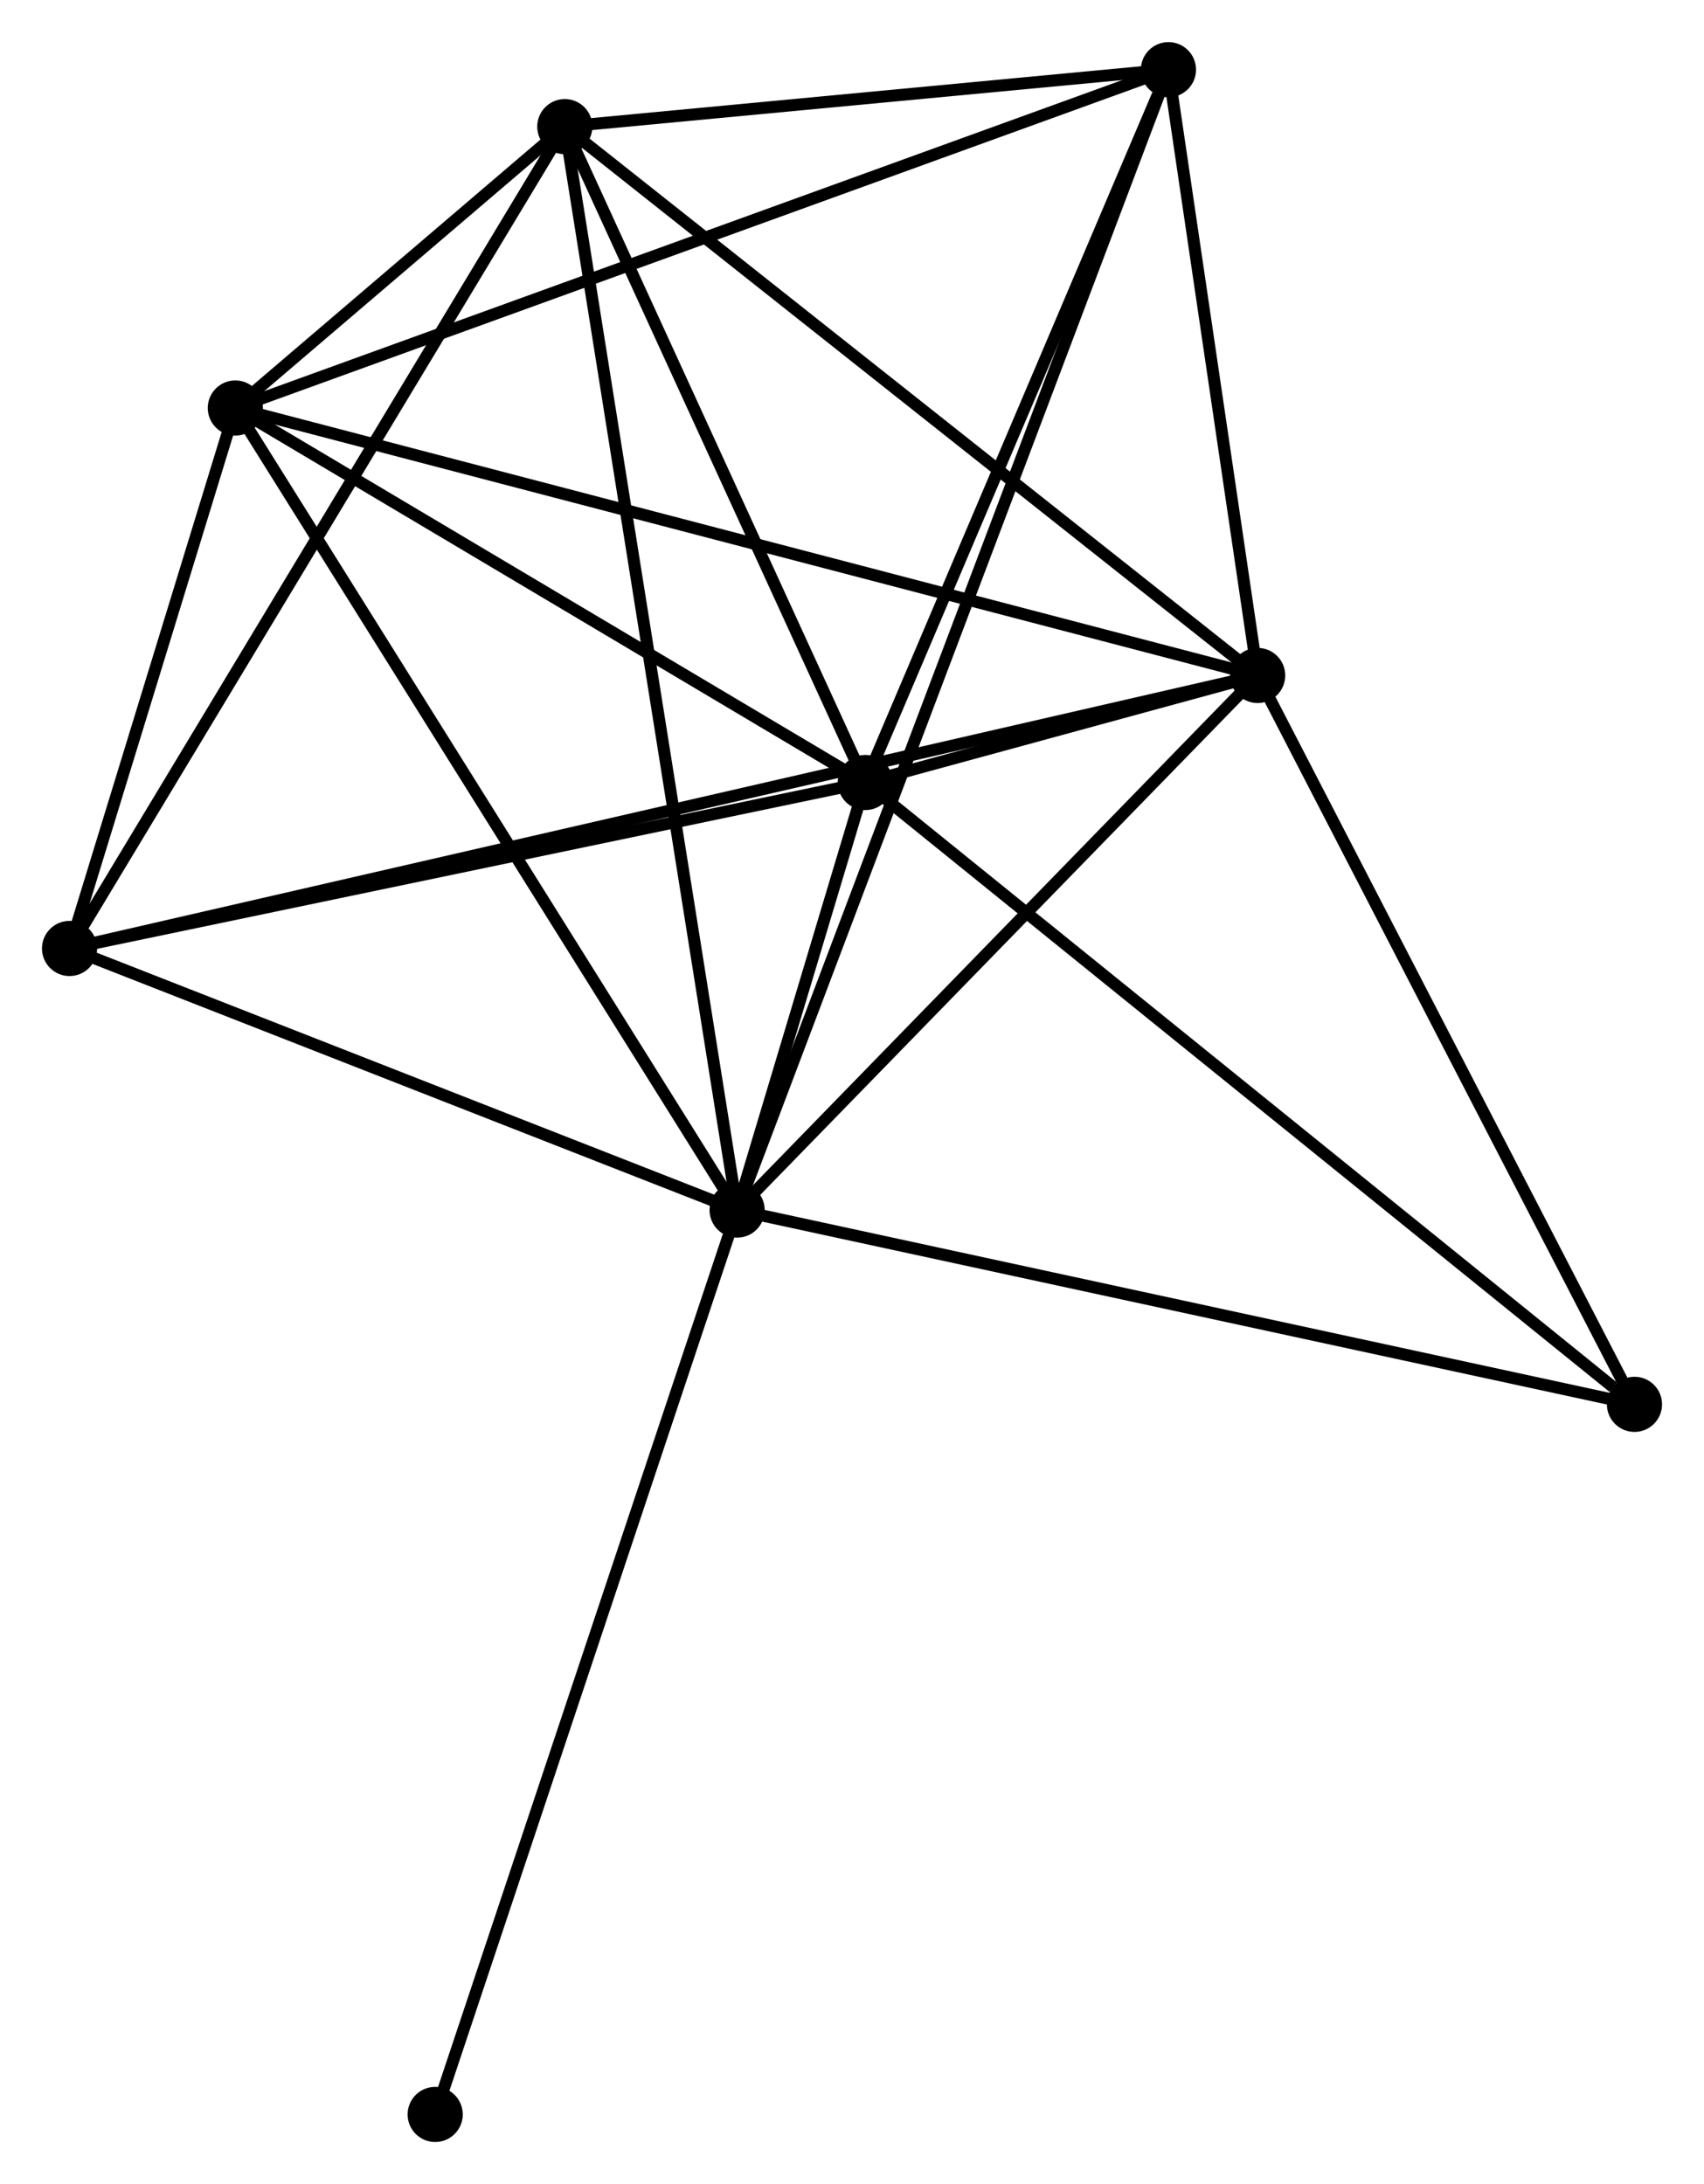 <?xml version="1.0" encoding="UTF-8" standalone="no"?>
<!DOCTYPE svg PUBLIC "-//W3C//DTD SVG 1.1//EN"
 "http://www.w3.org/Graphics/SVG/1.1/DTD/svg11.dtd">
<!-- Generated by graphviz version 2.36.0 (20140111.2315)
 -->
<!-- Title: %3 Pages: 1 -->
<svg width="142pt" height="182pt"
 viewBox="0.00 0.00 142.11 182.12" xmlns="http://www.w3.org/2000/svg" xmlns:xlink="http://www.w3.org/1999/xlink">
<g id="graph0" class="graph" transform="scale(1 1) rotate(0) translate(4 178.117)">
<title>%3</title>
<!-- 0 -->
<g id="node1" class="node"><title>0</title>
<ellipse fill="black" stroke="black" cx="57.474" cy="-77.217" rx="1.8" ry="1.8"/>
</g>
<!-- 1 -->
<g id="node2" class="node"><title>1</title>
<ellipse fill="black" stroke="black" cx="100.886" cy="-121.798" rx="1.8" ry="1.8"/>
</g>
<!-- 0&#45;&#45;1 -->
<g id="edge1" class="edge"><title>0&#45;&#45;1</title>
<path fill="none" stroke="black" d="M58.919,-78.7C65.51,-85.469 92.698,-113.389 99.392,-120.263"/>
</g>
<!-- 2 -->
<g id="node3" class="node"><title>2</title>
<ellipse fill="black" stroke="black" cx="68.165" cy="-112.873" rx="1.8" ry="1.8"/>
</g>
<!-- 0&#45;&#45;2 -->
<g id="edge2" class="edge"><title>0&#45;&#45;2</title>
<path fill="none" stroke="black" d="M58.049,-79.134C59.923,-85.383 65.836,-105.106 67.639,-111.117"/>
</g>
<!-- 3 -->
<g id="node4" class="node"><title>3</title>
<ellipse fill="black" stroke="black" cx="15.625" cy="-144.103" rx="1.8" ry="1.8"/>
</g>
<!-- 0&#45;&#45;3 -->
<g id="edge3" class="edge"><title>0&#45;&#45;3</title>
<path fill="none" stroke="black" d="M56.44,-78.87C50.7,-88.043 22.809,-132.62 16.777,-142.262"/>
</g>
<!-- 4 -->
<g id="node5" class="node"><title>4</title>
<ellipse fill="black" stroke="black" cx="43.104" cy="-167.568" rx="1.8" ry="1.8"/>
</g>
<!-- 0&#45;&#45;4 -->
<g id="edge4" class="edge"><title>0&#45;&#45;4</title>
<path fill="none" stroke="black" d="M57.174,-79.104C55.304,-90.862 45.268,-153.963 43.402,-165.691"/>
</g>
<!-- 5 -->
<g id="node6" class="node"><title>5</title>
<ellipse fill="black" stroke="black" cx="93.446" cy="-172.317" rx="1.8" ry="1.8"/>
</g>
<!-- 0&#45;&#45;5 -->
<g id="edge5" class="edge"><title>0&#45;&#45;5</title>
<path fill="none" stroke="black" d="M58.225,-79.203C62.907,-91.579 88.029,-157.997 92.698,-170.342"/>
</g>
<!-- 6 -->
<g id="node7" class="node"><title>6</title>
<ellipse fill="black" stroke="black" cx="1.8" cy="-99.032" rx="1.8" ry="1.8"/>
</g>
<!-- 0&#45;&#45;6 -->
<g id="edge6" class="edge"><title>0&#45;&#45;6</title>
<path fill="none" stroke="black" d="M55.622,-77.943C47.169,-81.255 12.301,-94.918 3.716,-98.281"/>
</g>
<!-- 7 -->
<g id="node8" class="node"><title>7</title>
<ellipse fill="black" stroke="black" cx="132.311" cy="-61.016" rx="1.8" ry="1.8"/>
</g>
<!-- 0&#45;&#45;7 -->
<g id="edge7" class="edge"><title>0&#45;&#45;7</title>
<path fill="none" stroke="black" d="M59.324,-76.816C69.678,-74.575 120.341,-63.607 130.525,-61.403"/>
</g>
<!-- 8 -->
<g id="node9" class="node"><title>8</title>
<ellipse fill="black" stroke="black" cx="32.294" cy="-1.8" rx="1.8" ry="1.8"/>
</g>
<!-- 0&#45;&#45;8 -->
<g id="edge8" class="edge"><title>0&#45;&#45;8</title>
<path fill="none" stroke="black" d="M56.852,-75.353C53.368,-64.918 36.322,-13.862 32.895,-3.599"/>
</g>
<!-- 1&#45;&#45;2 -->
<g id="edge9" class="edge"><title>1&#45;&#45;2</title>
<path fill="none" stroke="black" d="M99.127,-121.318C93.499,-119.783 75.959,-114.998 70.096,-113.399"/>
</g>
<!-- 1&#45;&#45;3 -->
<g id="edge10" class="edge"><title>1&#45;&#45;3</title>
<path fill="none" stroke="black" d="M99.105,-122.264C88.009,-125.166 28.463,-140.744 17.396,-143.64"/>
</g>
<!-- 1&#45;&#45;4 -->
<g id="edge11" class="edge"><title>1&#45;&#45;4</title>
<path fill="none" stroke="black" d="M99.458,-122.929C91.533,-129.206 53.024,-159.71 44.694,-166.308"/>
</g>
<!-- 1&#45;&#45;5 -->
<g id="edge12" class="edge"><title>1&#45;&#45;5</title>
<path fill="none" stroke="black" d="M100.567,-123.968C99.343,-132.278 94.963,-162.012 93.756,-170.211"/>
</g>
<!-- 1&#45;&#45;6 -->
<g id="edge13" class="edge"><title>1&#45;&#45;6</title>
<path fill="none" stroke="black" d="M98.817,-121.322C85.921,-118.36 16.72,-102.46 3.858,-99.505"/>
</g>
<!-- 1&#45;&#45;7 -->
<g id="edge14" class="edge"><title>1&#45;&#45;7</title>
<path fill="none" stroke="black" d="M101.793,-120.044C106.382,-111.168 127.004,-71.281 131.46,-62.661"/>
</g>
<!-- 2&#45;&#45;3 -->
<g id="edge15" class="edge"><title>2&#45;&#45;3</title>
<path fill="none" stroke="black" d="M66.417,-113.912C58.44,-118.653 25.535,-138.212 17.433,-143.028"/>
</g>
<!-- 2&#45;&#45;4 -->
<g id="edge16" class="edge"><title>2&#45;&#45;4</title>
<path fill="none" stroke="black" d="M67.331,-114.692C63.526,-122.997 47.831,-157.251 43.967,-165.685"/>
</g>
<!-- 2&#45;&#45;5 -->
<g id="edge17" class="edge"><title>2&#45;&#45;5</title>
<path fill="none" stroke="black" d="M68.894,-114.588C72.521,-123.116 88.598,-160.919 92.561,-170.236"/>
</g>
<!-- 2&#45;&#45;6 -->
<g id="edge18" class="edge"><title>2&#45;&#45;6</title>
<path fill="none" stroke="black" d="M66.251,-112.473C56.559,-110.452 13.008,-101.37 3.597,-99.407"/>
</g>
<!-- 2&#45;&#45;7 -->
<g id="edge19" class="edge"><title>2&#45;&#45;7</title>
<path fill="none" stroke="black" d="M69.751,-111.591C78.548,-104.479 121.298,-69.918 130.545,-62.444"/>
</g>
<!-- 3&#45;&#45;4 -->
<g id="edge20" class="edge"><title>3&#45;&#45;4</title>
<path fill="none" stroke="black" d="M17.102,-145.365C21.829,-149.401 36.559,-161.979 41.482,-166.183"/>
</g>
<!-- 3&#45;&#45;5 -->
<g id="edge21" class="edge"><title>3&#45;&#45;5</title>
<path fill="none" stroke="black" d="M17.548,-144.8C28.315,-148.704 80.999,-167.804 91.589,-171.644"/>
</g>
<!-- 3&#45;&#45;6 -->
<g id="edge22" class="edge"><title>3&#45;&#45;6</title>
<path fill="none" stroke="black" d="M15.031,-142.166C12.757,-134.753 4.62,-108.226 2.376,-100.912"/>
</g>
<!-- 4&#45;&#45;5 -->
<g id="edge23" class="edge"><title>4&#45;&#45;5</title>
<path fill="none" stroke="black" d="M45.267,-167.772C53.548,-168.553 83.177,-171.348 91.347,-172.119"/>
</g>
<!-- 4&#45;&#45;6 -->
<g id="edge24" class="edge"><title>4&#45;&#45;6</title>
<path fill="none" stroke="black" d="M42.083,-165.874C36.418,-156.474 8.891,-110.798 2.937,-100.919"/>
</g>
</g>
</svg>
